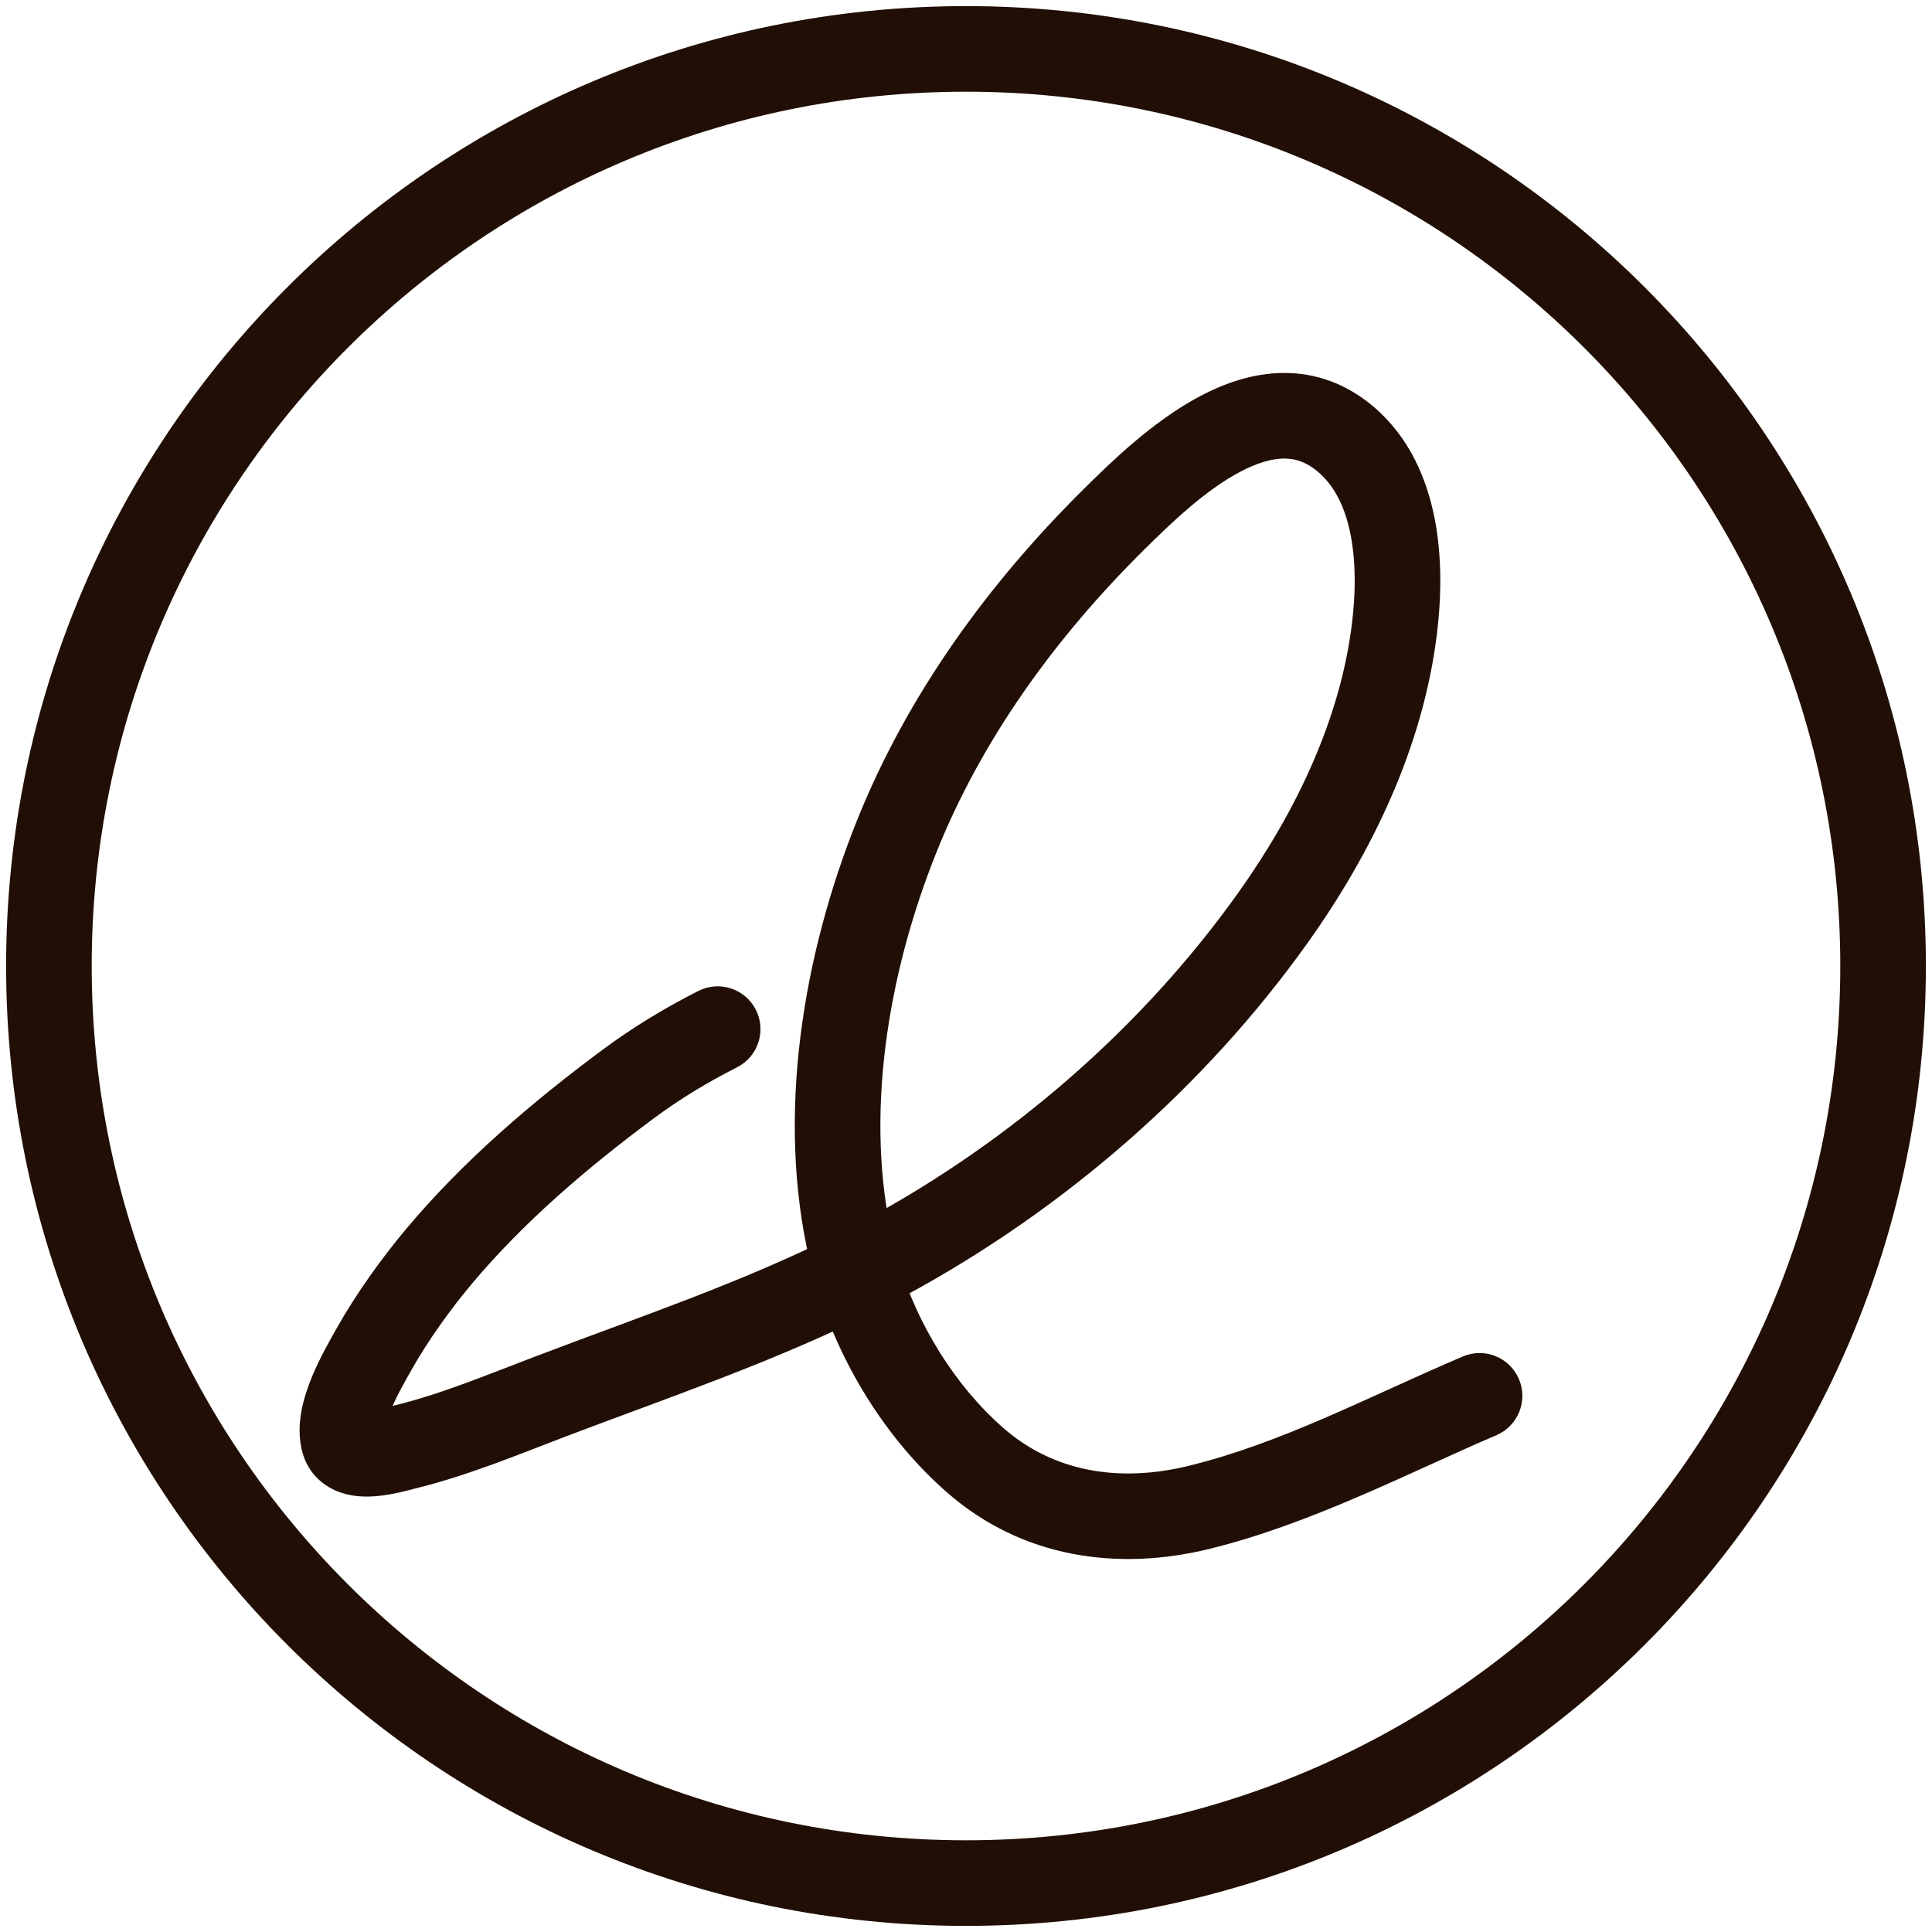 <svg width="158" height="158" viewBox="0 0 158 158" fill="none" xmlns="http://www.w3.org/2000/svg">
<path d="M60.277 87.284C62.001 86.408 62.688 84.301 61.813 82.578C60.938 80.855 58.831 80.167 57.108 81.042L60.277 87.284ZM51.309 88.702L53.397 91.511L53.397 91.511L51.309 88.702ZM35.917 102.729L33.237 100.478L33.237 100.478L35.917 102.729ZM30.622 110.28L27.57 108.565L27.57 108.565L30.622 110.28ZM28.122 117.896L31.477 116.897L31.477 116.897L28.122 117.896ZM33.023 118.356L33.848 121.757L33.848 121.757L33.023 118.356ZM44.986 114.219L46.231 117.49L46.231 117.49L44.986 114.219ZM72.489 102.811L70.821 99.734L70.821 99.734L72.489 102.811ZM104.095 75.069L106.945 77.101L106.945 77.101L104.095 75.069ZM114.052 51.308L117.527 51.724L117.527 51.724L114.052 51.308ZM110.081 35.943L107.808 38.605L107.808 38.605L110.081 35.943ZM91.063 42.509L93.527 44.995L93.527 44.995L91.063 42.509ZM73.311 68.453L70.062 67.153L70.062 67.153L73.311 68.453ZM69.628 102.318L73.036 101.521L73.036 101.521L69.628 102.318ZM79.749 119.415L77.445 122.049L77.445 122.049L79.749 119.415ZM98.027 123.28L98.857 126.681L98.857 126.681L98.027 123.28ZM122.377 117.371C124.154 116.611 124.978 114.554 124.218 112.777C123.458 111 121.401 110.175 119.623 110.936L122.377 117.371ZM79 150.5C39.512 150.5 7.5 118.488 7.5 79H0.5C0.5 122.354 35.646 157.5 79 157.5V150.5ZM150.5 79C150.5 118.488 118.488 150.5 79 150.5V157.5C122.354 157.5 157.5 122.354 157.5 79H150.5ZM79 7.5C118.488 7.5 150.5 39.512 150.5 79H157.5C157.5 35.646 122.354 0.5 79 0.5V7.5ZM79 0.5C35.646 0.5 0.5 35.646 0.5 79H7.5C7.5 39.512 39.512 7.5 79 7.5V0.5ZM57.108 81.042C54.338 82.449 51.758 84.006 49.221 85.893L53.397 91.511C55.58 89.888 57.816 88.534 60.277 87.284L57.108 81.042ZM49.221 85.893C43.555 90.105 37.938 94.879 33.237 100.478L38.597 104.979C42.813 99.959 47.959 95.553 53.397 91.511L49.221 85.893ZM33.237 100.478C31.249 102.845 29.133 105.785 27.57 108.565L33.673 111.994C34.981 109.666 36.831 107.083 38.597 104.979L33.237 100.478ZM27.57 108.565C27.137 109.336 26.22 110.897 25.533 112.546C25.185 113.382 24.848 114.351 24.658 115.361C24.474 116.345 24.384 117.606 24.768 118.895L31.477 116.897C31.529 117.072 31.466 117.038 31.538 116.651C31.606 116.29 31.755 115.814 31.995 115.237C32.485 114.06 33.149 112.927 33.673 111.994L27.57 108.565ZM24.768 118.895C25.288 120.643 26.599 121.621 27.821 122.048C28.894 122.424 29.959 122.417 30.675 122.364C32.094 122.259 33.631 121.81 33.848 121.757L32.198 114.955C32.046 114.991 31.828 115.049 31.686 115.086C31.515 115.13 31.339 115.175 31.155 115.216C30.772 115.304 30.43 115.363 30.158 115.383C29.831 115.408 29.882 115.353 30.134 115.442C30.293 115.497 30.573 115.625 30.859 115.898C31.163 116.188 31.372 116.544 31.477 116.897L24.768 118.895ZM33.848 121.757C38.216 120.698 42.463 118.925 46.231 117.49L43.741 110.948C39.669 112.499 36.011 114.03 32.198 114.955L33.848 121.757ZM46.231 117.49C54.458 114.358 63.397 111.349 71.663 107.19L68.517 100.937C60.675 104.882 52.322 107.681 43.741 110.948L46.231 117.49ZM71.663 107.19C72.499 106.769 73.331 106.336 74.157 105.888L70.821 99.734C70.061 100.146 69.293 100.546 68.517 100.937L71.663 107.19ZM74.157 105.888C86.963 98.946 98.454 89.01 106.945 77.101L101.245 73.037C93.403 84.036 82.737 93.274 70.821 99.734L74.157 105.888ZM106.945 77.101C112.156 69.792 116.405 61.099 117.527 51.724L110.577 50.891C109.637 58.739 106.025 66.334 101.245 73.037L106.945 77.101ZM117.527 51.724C117.859 48.954 117.956 45.627 117.324 42.398C116.692 39.168 115.273 35.774 112.354 33.281L107.808 38.605C109.138 39.74 110.01 41.475 110.454 43.743C110.899 46.013 110.857 48.554 110.577 50.891L117.527 51.724ZM112.354 33.281C110.087 31.345 107.545 30.483 104.955 30.5C102.46 30.517 100.137 31.344 98.148 32.396C94.235 34.465 90.767 37.875 88.599 40.023L93.527 44.995C95.786 42.755 98.563 40.095 101.42 38.584C102.816 37.846 104.01 37.507 105.001 37.5C105.897 37.494 106.811 37.753 107.808 38.605L112.354 33.281ZM88.599 40.023C80.849 47.705 74.21 56.787 70.062 67.153L76.561 69.754C80.278 60.464 86.298 52.16 93.527 44.995L88.599 40.023ZM70.062 67.153C65.734 77.968 63.42 91.147 66.22 103.115L73.036 101.521C70.664 91.381 72.574 79.716 76.561 69.754L70.062 67.153ZM66.22 103.115C66.372 103.765 66.543 104.412 66.734 105.055L73.446 103.071C73.293 102.554 73.157 102.037 73.036 101.521L66.22 103.115ZM66.734 105.055C68.618 111.43 72.397 117.631 77.445 122.049L82.054 116.781C78.085 113.307 74.987 108.281 73.446 103.071L66.734 105.055ZM77.445 122.049C83.639 127.469 91.487 128.479 98.857 126.681L97.197 119.88C91.522 121.265 86.167 120.379 82.054 116.781L77.445 122.049ZM98.857 126.681C107.2 124.644 115.236 120.426 122.377 117.371L119.623 110.936C111.744 114.307 104.791 118.027 97.197 119.88L98.857 126.681Z" fill="#210F05"/>
</svg>
